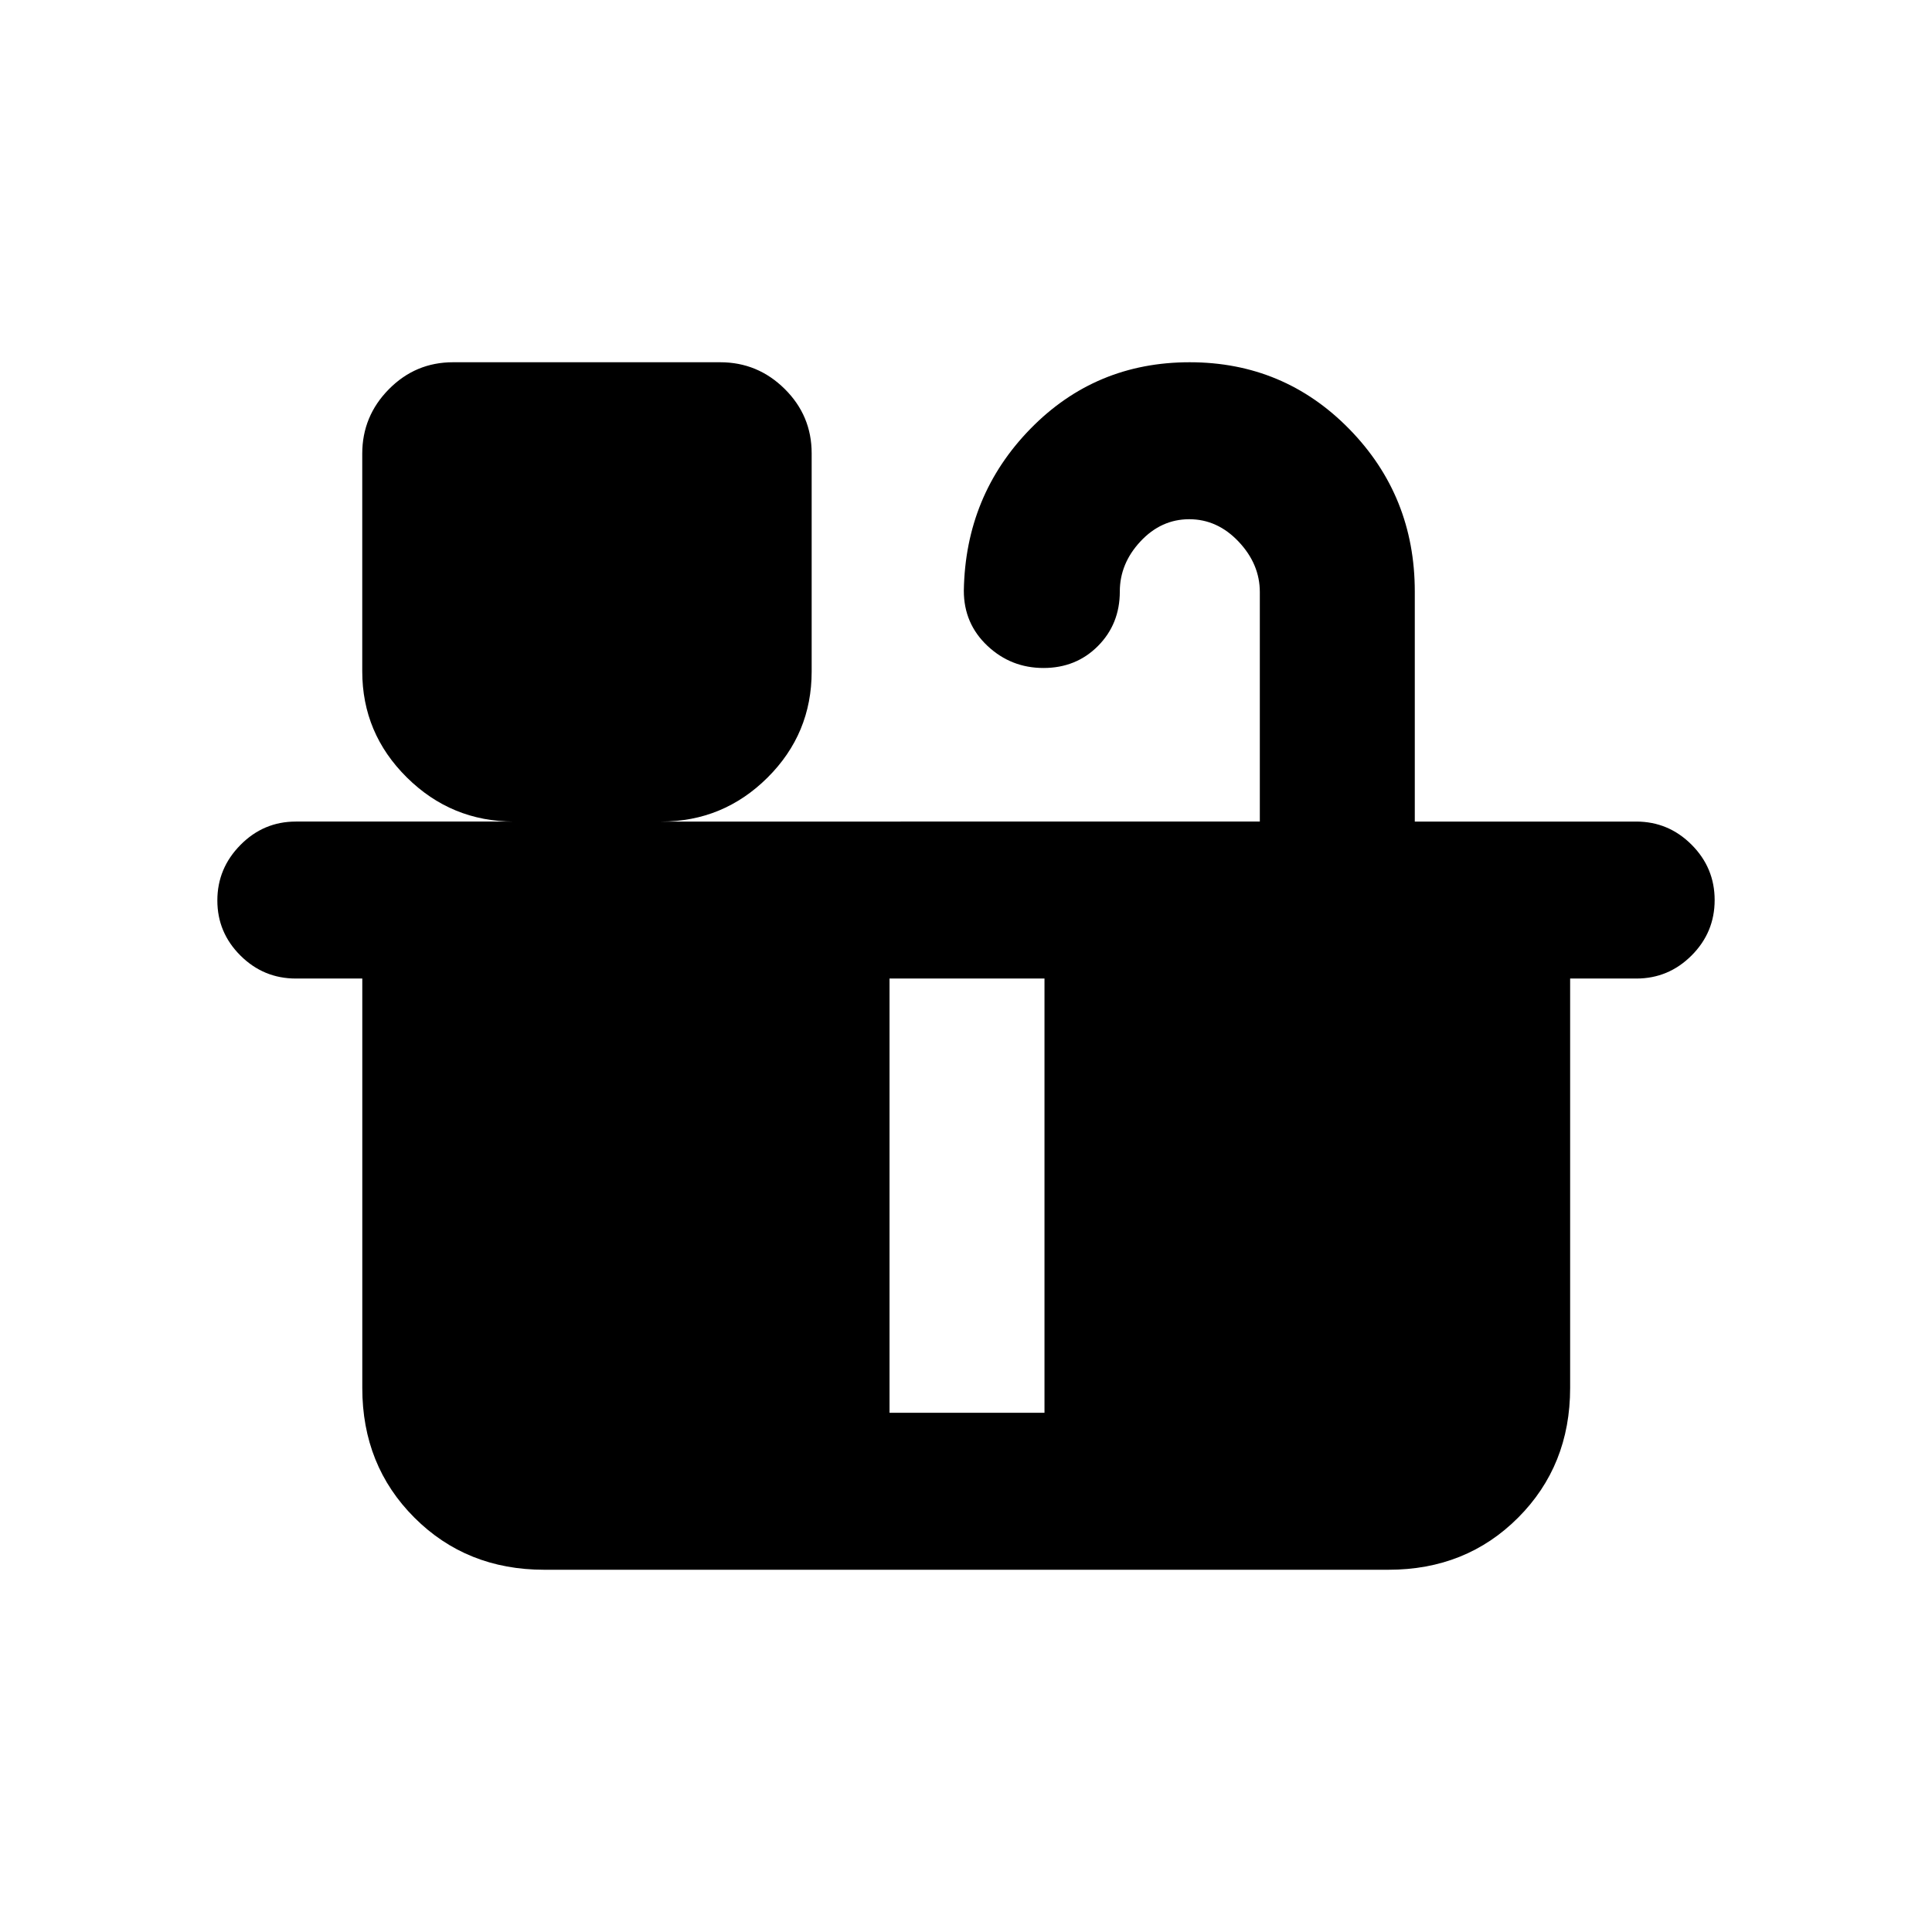 <svg xmlns="http://www.w3.org/2000/svg" height="20" viewBox="0 -960 960 960" width="20"><path d="M518.52-628.08q-16.18 0-27.89-11.03-11.71-11.04-11.71-27.35.77-47.37 33.08-80.46Q544.31-780 591.14-780t79.35 33.23Q703-713.54 703-666.08v114.31h110q16.05 0 27.52 11.48Q852-528.81 852-512.76q0 16.06-11.45 27.52-11.45 11.47-27.46 11.47h-32.9v203.46q0 38.53-25.84 64.42Q728.52-180 689.98-180H270.37q-38.55 0-64.45-25.89-25.9-25.89-25.9-64.42v-203.46H147q-16.05 0-27.52-11.42Q108-496.61 108-512.57q0-15.97 11.48-27.58 11.47-11.62 27.52-11.62h108.39q-31.1 0-53.24-21.93Q180-595.63 180-626.43v-108.14q0-18.64 13.23-32.03Q206.46-780 225.1-780h132.78q18.64 0 32.03 13.26 13.4 13.27 13.4 31.96v108.49q0 30.89-21.97 52.71-21.96 21.81-52.8 21.81H626v-114.04q0-13.88-10.53-25.04Q604.94-702 590.93-702q-13.95 0-24.22 11-10.28 11.01-10.28 24.92 0 16.15-10.86 27.08-10.86 10.92-27.05 10.92ZM442-258h77v-215.77h-77V-258Z"/></svg>